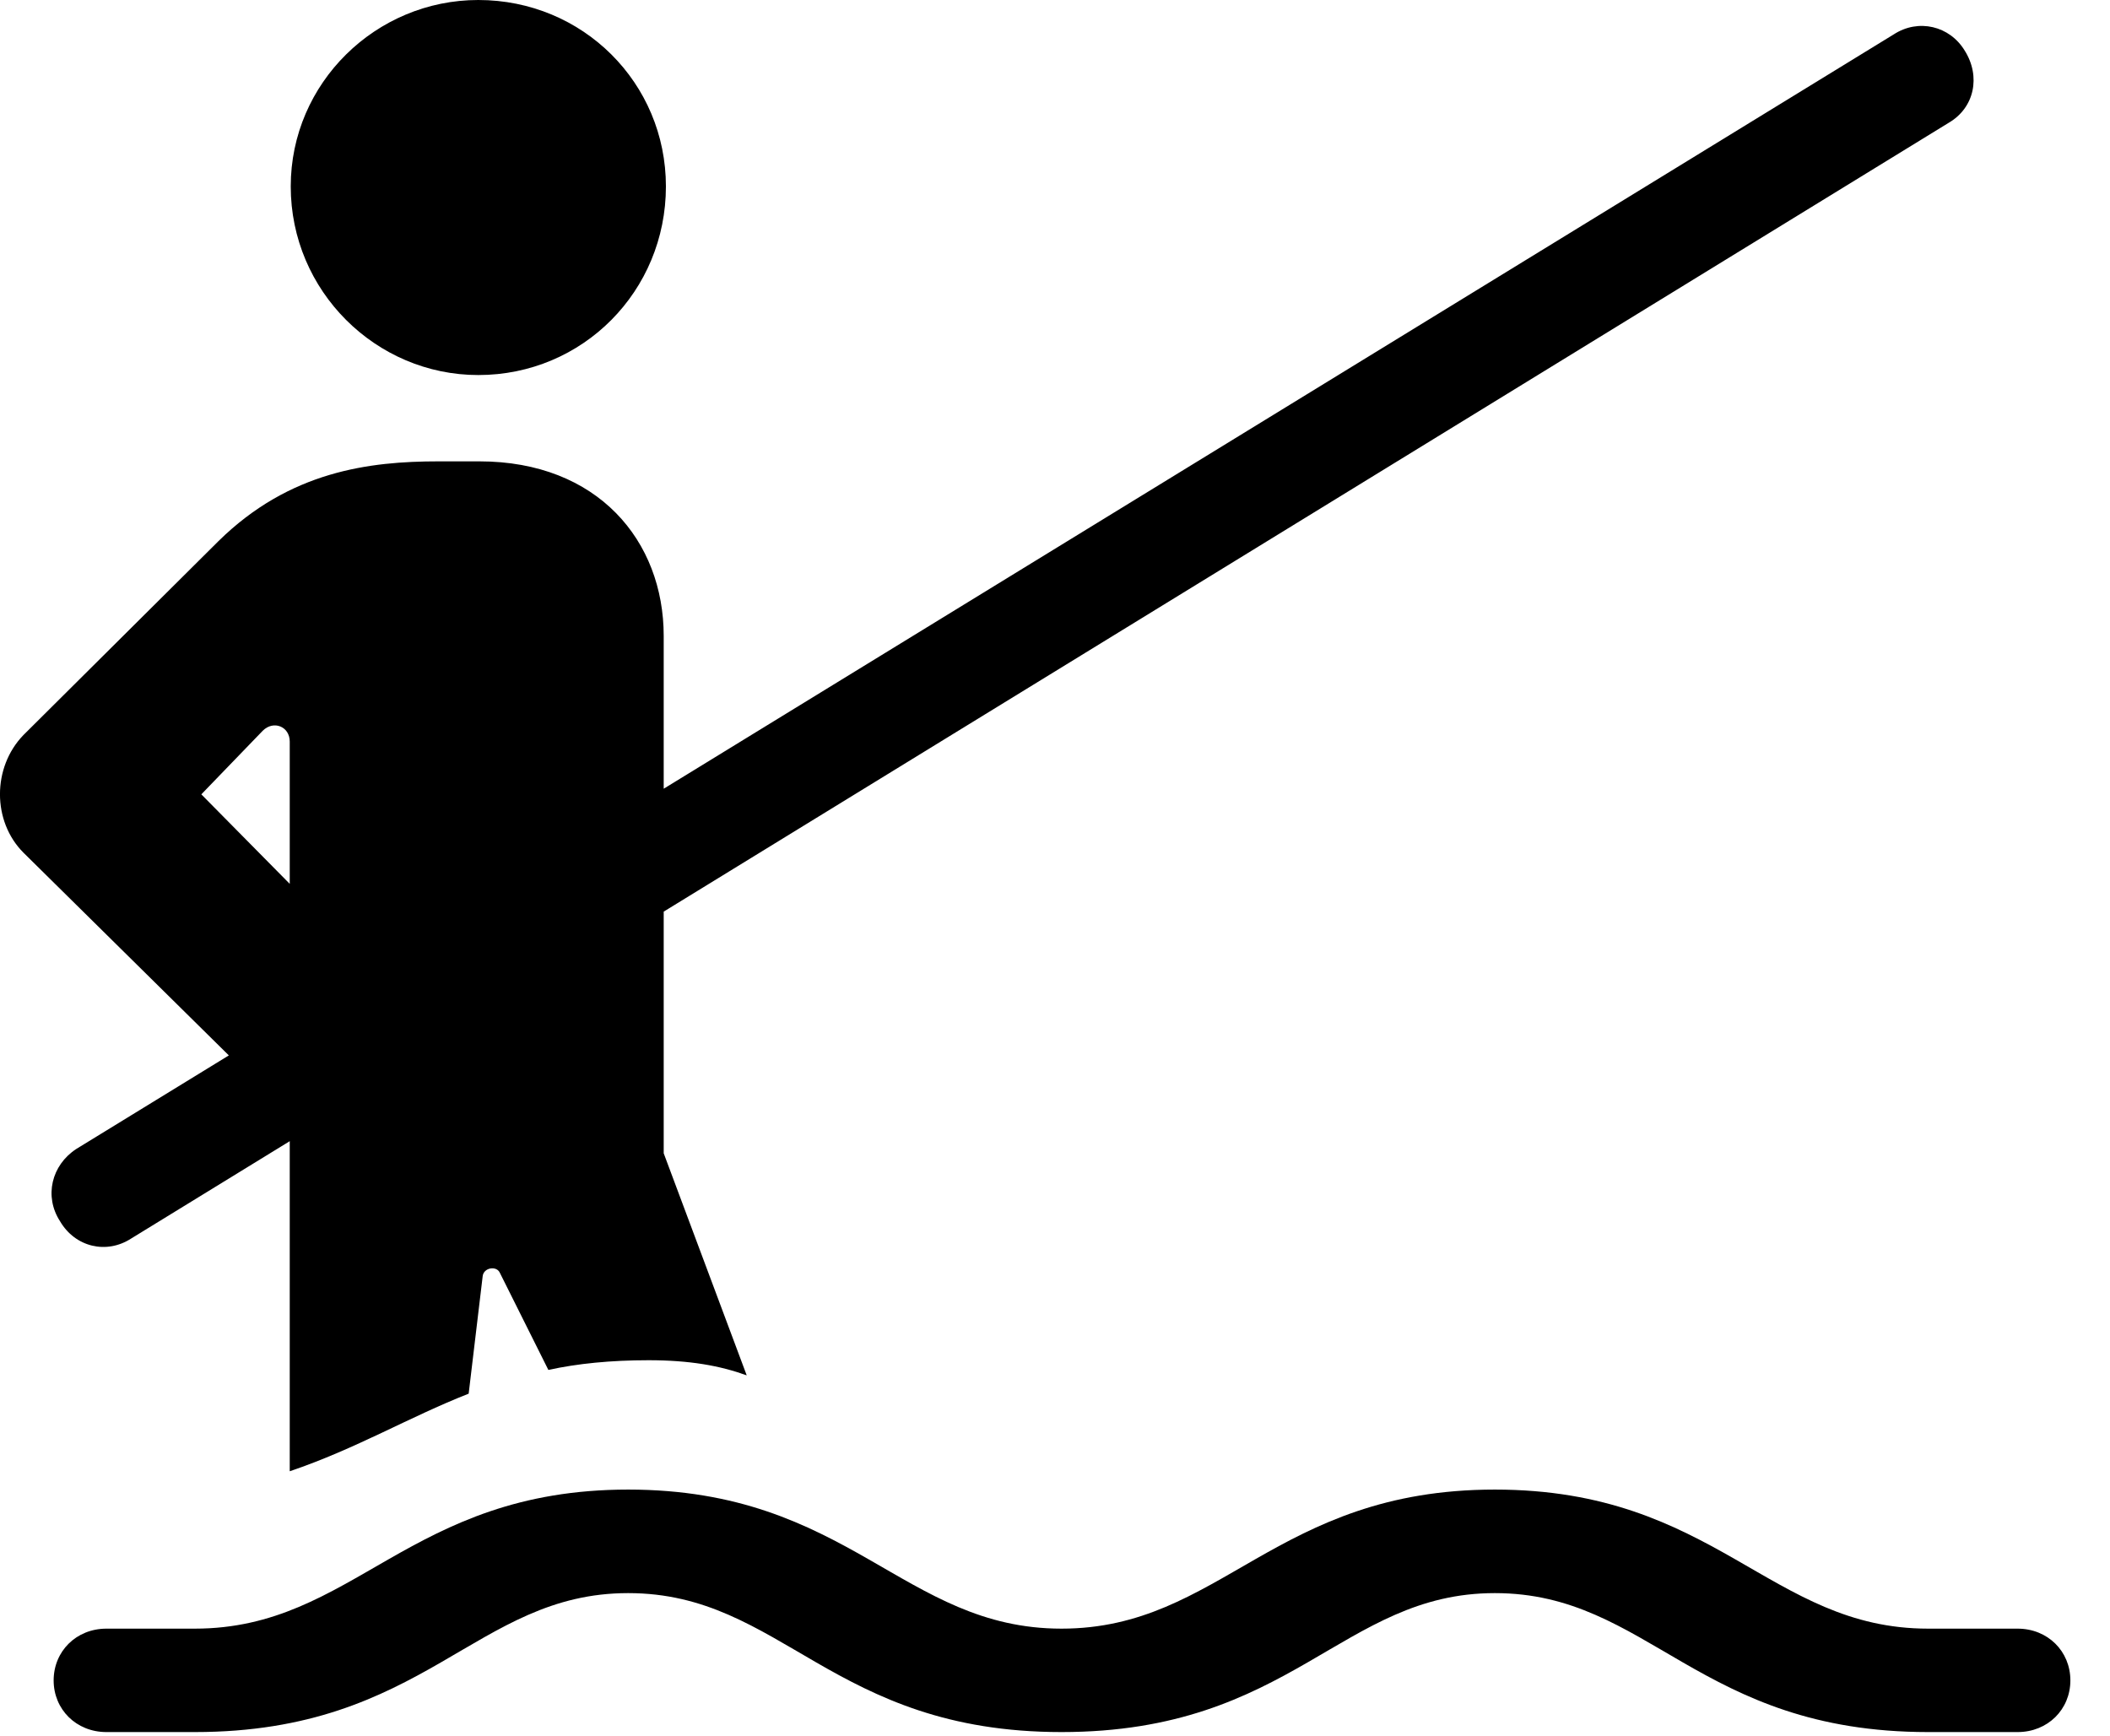 <svg version="1.1" xmlns="http://www.w3.org/2000/svg" xmlns:xlink="http://www.w3.org/1999/xlink" width="19.116" height="15.732" viewBox="0 0 19.116 15.732">
 <g>
  <rect height="15.732" opacity="0" width="19.116" x="0" y="0"/>
  <path d="M4.333 3.398C5.281 3.398 6.033 2.637 6.033 1.689C6.033 0.752 5.281 0 4.333 0C3.406 0 2.634 0.752 2.634 1.689C2.634 2.637 3.406 3.398 4.333 3.398ZM2.625 13.33C3.23 13.125 3.699 12.842 4.246 12.627L4.373 11.562C4.382 11.484 4.5 11.465 4.529 11.533L4.968 12.412C5.232 12.354 5.535 12.324 5.876 12.324C6.248 12.324 6.521 12.373 6.765 12.461L6.013 10.449L6.013 5.762C6.013 4.902 5.417 4.18 4.343 4.18L3.972 4.18C3.347 4.18 2.625 4.268 1.98 4.902L0.212 6.66C-0.071 6.953-0.071 7.441 0.212 7.725L2.625 10.107ZM2.625 8.008L1.824 7.197L2.38 6.621C2.478 6.523 2.625 6.582 2.625 6.719ZM1.189 11.221L17.654 1.113C17.888 0.977 17.947 0.693 17.8 0.459C17.664 0.234 17.38 0.166 17.156 0.312L0.691 10.41C0.466 10.557 0.398 10.84 0.544 11.065C0.681 11.299 0.964 11.367 1.189 11.221ZM0.964 15.693L1.765 15.693C3.855 15.693 4.304 14.434 5.691 14.434C7.087 14.434 7.537 15.693 9.617 15.693C11.707 15.693 12.156 14.434 13.543 14.434C14.939 14.434 15.388 15.693 17.468 15.693L18.279 15.693C18.552 15.693 18.757 15.488 18.757 15.225C18.757 14.961 18.552 14.756 18.279 14.756L17.468 14.756C16.033 14.756 15.544 13.496 13.543 13.496C11.55 13.496 11.062 14.756 9.617 14.756C8.181 14.756 7.693 13.496 5.691 13.496C3.699 13.496 3.21 14.756 1.765 14.756L0.964 14.756C0.691 14.756 0.486 14.961 0.486 15.225C0.486 15.488 0.691 15.693 0.964 15.693Z" fill="currentColor"/>
 </g>
</svg>
